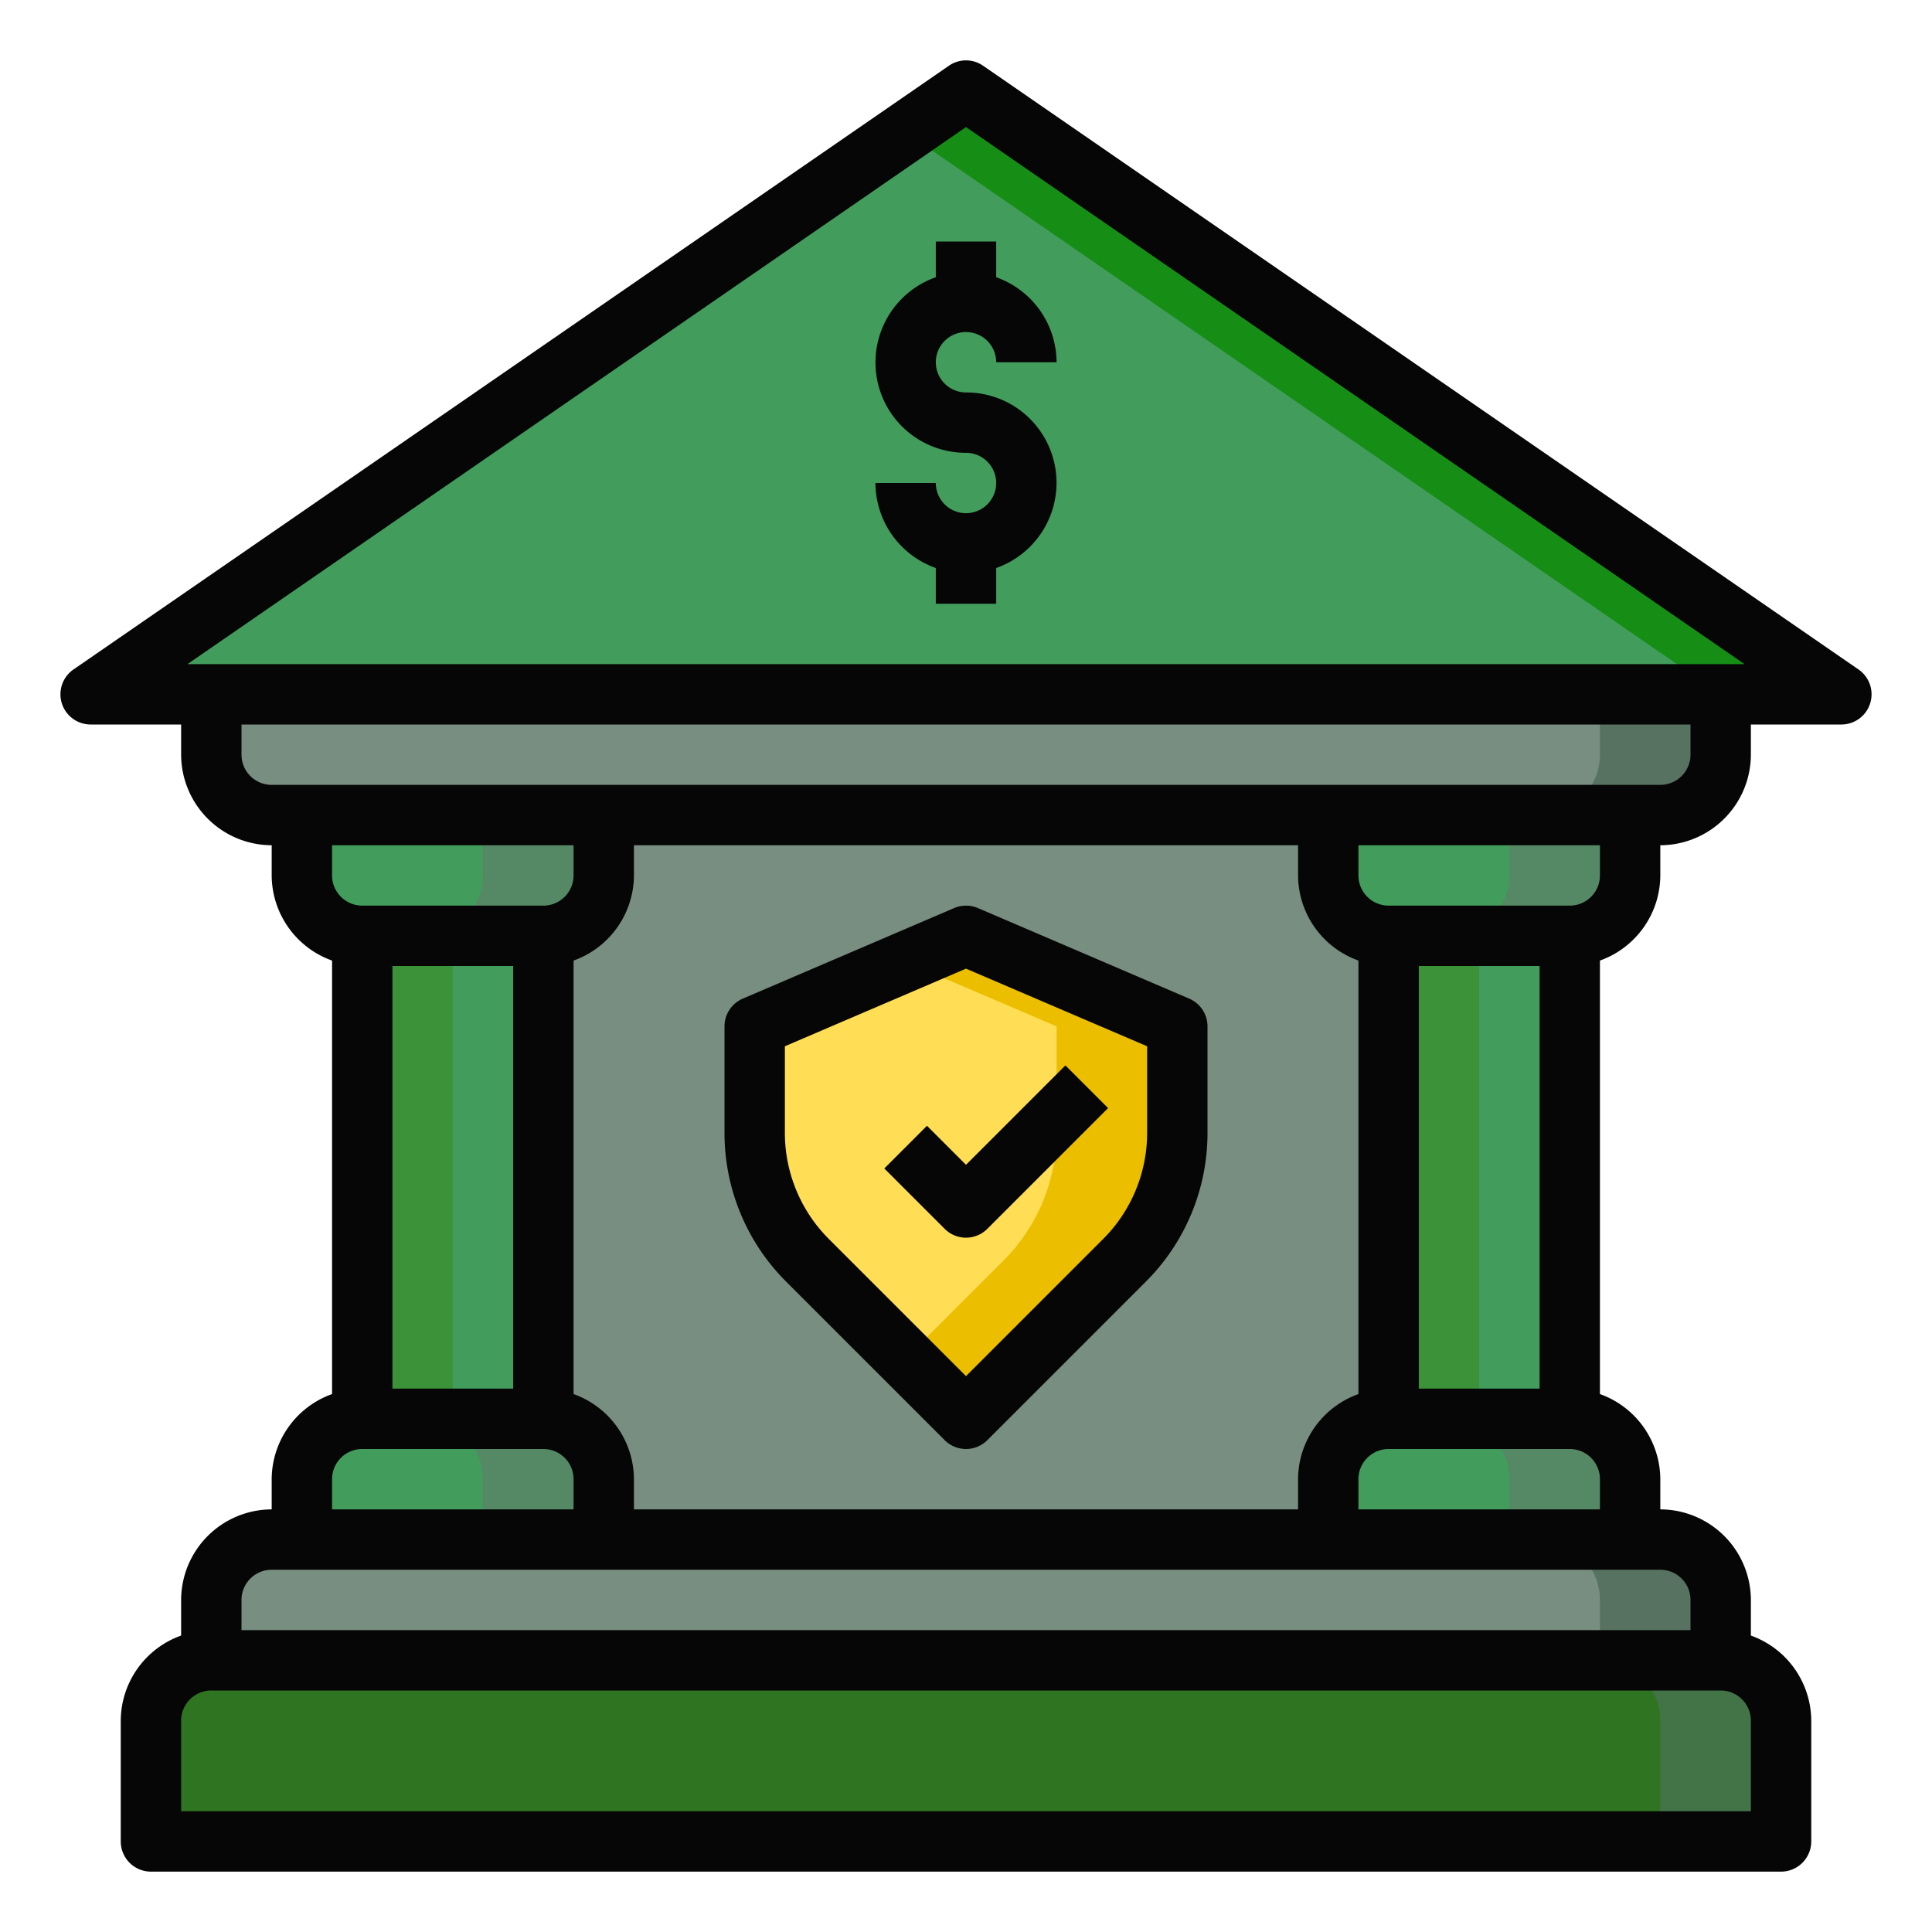 <?xml version="1.0"?>
<svg xmlns="http://www.w3.org/2000/svg" xmlns:xlink="http://www.w3.org/1999/xlink" xmlns:svgjs="http://svgjs.com/svgjs" version="1.1" width="512" height="512" x="0" y="0" viewBox="0 0 64 64" style="enable-background:new 0 0 512 512" xml:space="preserve" class=""><g transform="matrix(1,0,0,1,-1.4210854715202004e-14,-7.105427357601002e-15)"><g xmlns="http://www.w3.org/2000/svg" id="bank-money-protection-security-protect"><path d="m46 31h6v16h-6z" fill="#3c9238" data-original="#c0ab91" style="" class=""/><path d="m61 23h-58l29-20z" fill="#429c5c" data-original="#a78966" style="" class=""/><path d="m61 23h-4l-27-18.62 2-1.38z" fill="#168e16" data-original="#806749" style="" class=""/><path d="m59 57v4h-54v-4a2.006 2.006 0 0 1 2-2h50a2.006 2.006 0 0 1 2 2z" fill="#2f7420" data-original="#898890" style="" class=""/><path d="m57 53v2h-50v-2a2.006 2.006 0 0 1 2-2h46a2.006 2.006 0 0 1 2 2z" fill="#788e80" data-original="#c6c5ca" style="" class=""/><path d="m57 23v2a2.006 2.006 0 0 1 -2 2h-46a2.006 2.006 0 0 1 -2-2v-2z" fill="#788e80" data-original="#c6c5ca" style="" class=""/><g fill="#a78966"><path d="m54 49v2h-10v-2a2.006 2.006 0 0 1 2-2h6a2.006 2.006 0 0 1 2 2z" fill="#429c5c" data-original="#a78966" style="" class=""/><path d="m54 27v2a2.006 2.006 0 0 1 -2 2h-6a2.006 2.006 0 0 1 -2-2v-2z" fill="#429c5c" data-original="#a78966" style="" class=""/><path d="m49 31h3v16h-3z" fill="#429c5c" data-original="#a78966" style="" class=""/></g><path d="m59 57v4h-4v-4a2.006 2.006 0 0 0 -2-2h4a2.006 2.006 0 0 1 2 2z" fill="#437448" data-original="#787680" style="" class=""/><path d="m57 53v2h-4v-2a2.006 2.006 0 0 0 -2-2h4a2.006 2.006 0 0 1 2 2z" fill="#577260" data-original="#acabb1" style="" class=""/><path d="m57 23v2a2.006 2.006 0 0 1 -2 2h-4a2.006 2.006 0 0 0 2-2v-2z" fill="#577260" data-original="#acabb1" style="" class=""/><path d="m54 49v2h-4v-2a2.006 2.006 0 0 0 -2-2h4a2.006 2.006 0 0 1 2 2z" fill="#558864" data-original="#957856" style="" class=""/><path d="m54 27v2a2.006 2.006 0 0 1 -2 2h-4a2.006 2.006 0 0 0 2-2v-2z" fill="#558864" data-original="#957856" style="" class=""/><path d="m46 31v16a2.006 2.006 0 0 0 -2 2v2h-24v-2a2.006 2.006 0 0 0 -2-2v-16a2.006 2.006 0 0 0 2-2v-2h24v2a2.006 2.006 0 0 0 2 2z" fill="#788e80" data-original="#c6c5ca" style="" class=""/><path d="m39 34v3.51a5.993 5.993 0 0 1 -1.76 4.25l-5.24 5.24-5.24-5.24a5.993 5.993 0 0 1 -1.76-4.25v-3.51l7-3z" fill="#ffde55" data-original="#ffde55" style="" class=""/><path d="m39 34v3.51a5.993 5.993 0 0 1 -1.76 4.25l-5.24 5.24-2-2 3.24-3.24a5.993 5.993 0 0 0 1.76-4.25v-3.51l-5-2.14 2-.86z" fill="#ebbf00" data-original="#ebbf00" style="" class=""/><path d="m20 49v2h-10v-2a2.006 2.006 0 0 1 2-2h6a2.006 2.006 0 0 1 2 2z" fill="#429c5c" data-original="#a78966" style="" class=""/><path d="m20 27v2a2.006 2.006 0 0 1 -2 2h-6a2.006 2.006 0 0 1 -2-2v-2z" fill="#429c5c" data-original="#a78966" style="" class=""/><path d="m12 31h6v16h-6z" fill="#3c9238" data-original="#c0ab91" style="" class=""/><path d="m15 31h3v16h-3z" fill="#429c5c" data-original="#a78966" style="" class=""/><path d="m20 49v2h-4v-2a2.006 2.006 0 0 0 -2-2h4a2.006 2.006 0 0 1 2 2z" fill="#558864" data-original="#957856" style="" class=""/><path d="m20 27v2a2.006 2.006 0 0 1 -2 2h-4a2.006 2.006 0 0 0 2-2v-2z" fill="#558864" data-original="#957856" style="" class=""/><path d="m61.57 22.18-29-20a.993.993 0 0 0 -1.14 0l-29 20a1 1 0 0 0 .57 1.82h3v1a3.009 3.009 0 0 0 3 3v1a3.01 3.01 0 0 0 2 2.82v14.36a3.01 3.01 0 0 0 -2 2.82v1a3.009 3.009 0 0 0 -3 3v1.18a3.01 3.01 0 0 0 -2 2.82v4a1 1 0 0 0 1 1h54a1 1 0 0 0 1-1v-4a3.01 3.01 0 0 0 -2-2.82v-1.18a3.009 3.009 0 0 0 -3-3v-1a3.01 3.01 0 0 0 -2-2.82v-14.36a3.01 3.01 0 0 0 2-2.82v-1a3.009 3.009 0 0 0 3-3v-1h3a1 1 0 0 0 .57-1.82zm-50.57 26.82a1 1 0 0 1 1-1h6a1 1 0 0 1 1 1v1h-8zm34-17.18v14.36a3.01 3.01 0 0 0 -2 2.82v1h-22v-1a3.01 3.01 0 0 0 -2-2.82v-14.36a3.01 3.01 0 0 0 2-2.82v-1h22v1a3.01 3.01 0 0 0 2 2.82zm7 16.18a1 1 0 0 1 1 1v1h-8v-1a1 1 0 0 1 1-1zm-5-2v-14h4v14zm-28-17a1 1 0 0 1 -1 1h-6a1 1 0 0 1 -1-1v-1h8zm-2 3v14h-4v-14zm41 25v3h-52v-3a1 1 0 0 1 1-1h50a1 1 0 0 1 1 1zm-3-5a1 1 0 0 1 1 1v1h-48v-1a1 1 0 0 1 1-1zm-2-23a1 1 0 0 1 -1 1h-6a1 1 0 0 1 -1-1v-1h8zm3-4a1 1 0 0 1 -1 1h-46a1 1 0 0 1 -1-1v-1h48zm-49.79-3 25.79-17.79 25.79 17.79z" fill="#060606" data-original="#000000" style="" class=""/><path d="m32 13a1 1 0 1 1 1-1h2a3 3 0 0 0 -2-2.816v-1.184h-2v1.184a2.993 2.993 0 0 0 1 5.816 1 1 0 1 1 -1 1h-2a3 3 0 0 0 2 2.816v1.184h2v-1.184a2.993 2.993 0 0 0 -1-5.816z" fill="#060606" data-original="#000000" style="" class=""/><path d="m39.394 33.081-7-3a1.007 1.007 0 0 0 -.788 0l-7 3a1 1 0 0 0 -.606.919v3.515a6.955 6.955 0 0 0 2.051 4.95l5.242 5.242a1 1 0 0 0 1.414 0l5.242-5.242a6.955 6.955 0 0 0 2.051-4.95v-3.515a1 1 0 0 0 -.606-.919zm-1.394 4.434a4.971 4.971 0 0 1 -1.465 3.536l-4.535 4.535-4.535-4.535a4.971 4.971 0 0 1 -1.465-3.536v-2.856l6-2.571 6 2.571z" fill="#060606" data-original="#000000" style="" class=""/><path d="m30.707 37.293-1.414 1.414 2 2a1 1 0 0 0 1.414 0l4-4-1.414-1.414-3.293 3.293z" fill="#060606" data-original="#000000" style="" class=""/></g></g></svg>

